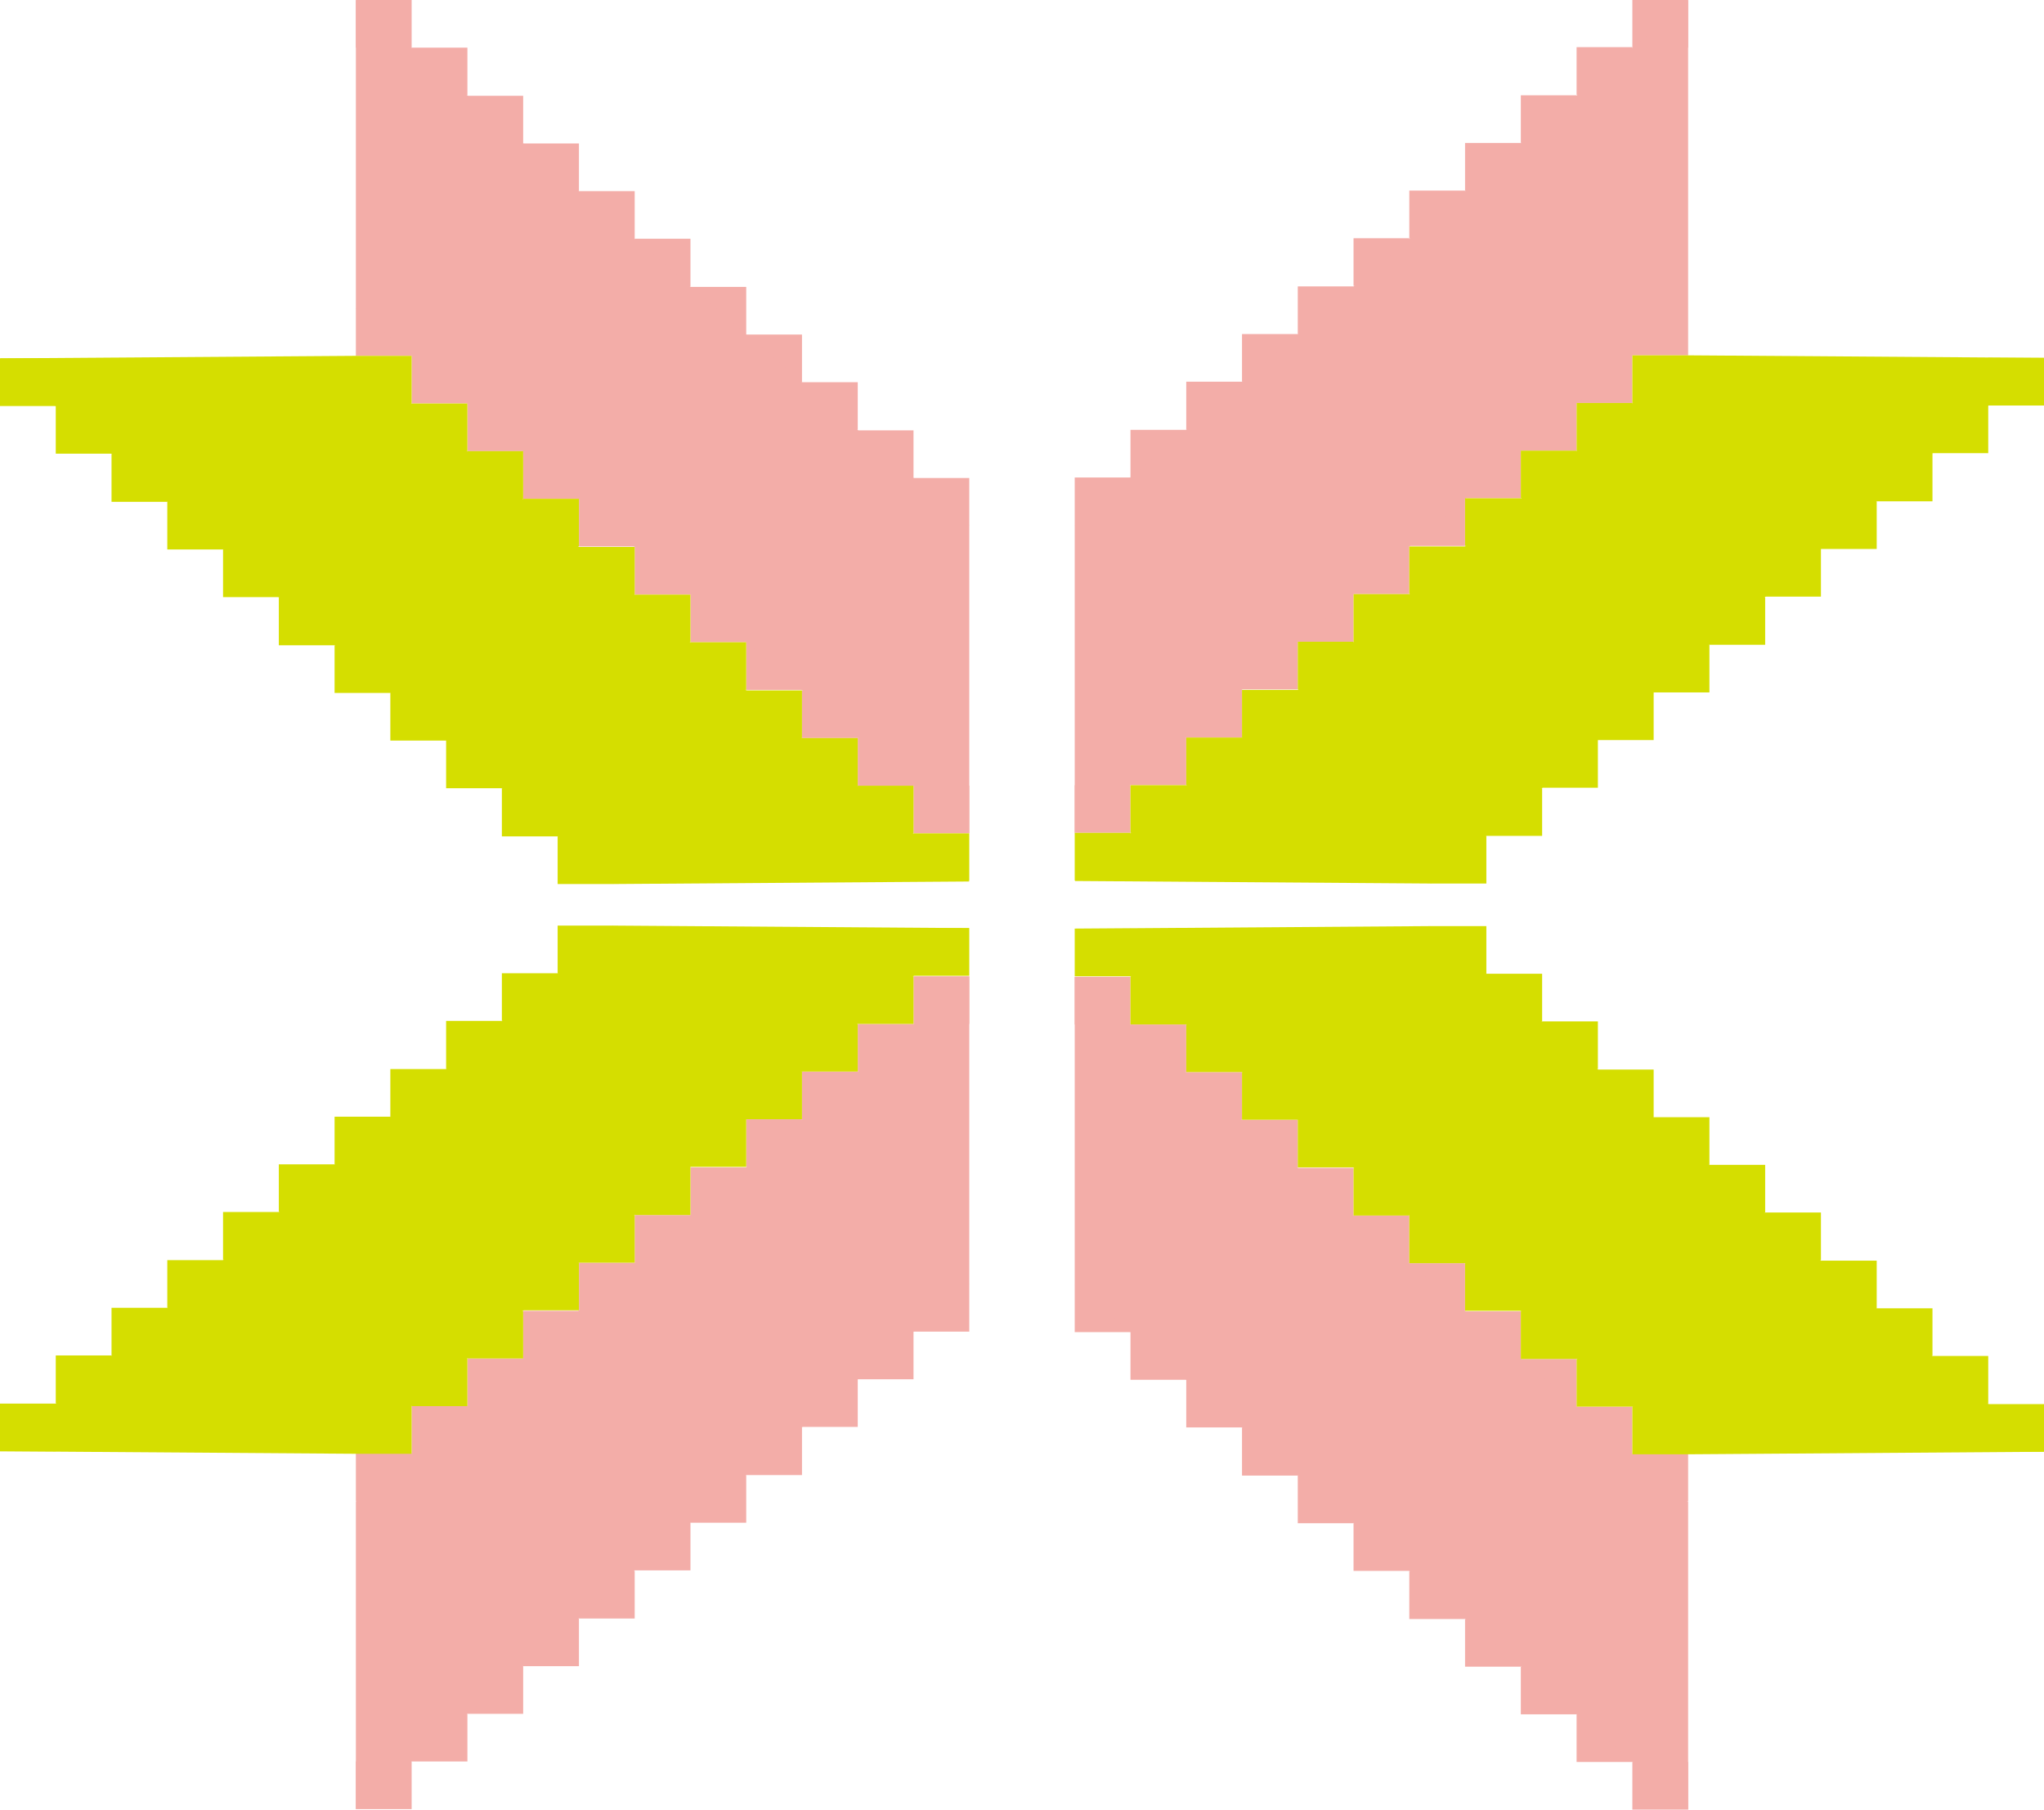 <?xml version="1.0" encoding="UTF-8"?>
<svg id="Layer_2" data-name="Layer 2" xmlns="http://www.w3.org/2000/svg" viewBox="0 0 40.32 35.7">
  <defs>
    <style>
      .cls-1 {
        fill: #d5de00;
      }

      .cls-2 {
        fill: #f3ada8;
      }
    </style>
  </defs>
  <g id="Layer_1-2" data-name="Layer 1">
    <g>
      <g>
        <g>
          <g>
            <rect class="cls-2" x="7.02" y="6.08" width="1.1" height=".94"/>
            <rect class="cls-2" x="8.12" y="7.02" width="1.1" height=".94"/>
            <rect class="cls-2" x="9.22" y="7.96" width="1.1" height=".94"/>
            <rect class="cls-2" x="10.32" y="8.9" width="1.1" height=".94"/>
            <rect class="cls-2" x="11.42" y="9.84" width="1.1" height=".94"/>
            <rect class="cls-2" x="12.52" y="10.79" width="1.1" height=".94"/>
            <rect class="cls-2" x="13.62" y="11.73" width="1.1" height=".94"/>
            <rect class="cls-2" x="14.72" y="12.67" width="1.1" height=".94"/>
            <rect class="cls-2" x="15.82" y="13.62" width="1.1" height=".94"/>
            <rect class="cls-2" x="16.92" y="14.56" width="1.1" height=".94"/>
            <rect class="cls-2" x="18.02" y="15.5" width="1.1" height=".94"/>
          </g>
          <g>
            <rect class="cls-2" x="7.02" y="0" width="1.1" height=".94"/>
            <rect class="cls-2" x="8.12" y=".94" width="1.1" height=".94"/>
            <rect class="cls-2" x="9.22" y="1.89" width="1.1" height=".94"/>
            <rect class="cls-2" x="10.32" y="2.83" width="1.1" height=".94"/>
            <rect class="cls-2" x="11.42" y="3.77" width="1.1" height=".94"/>
            <rect class="cls-2" x="12.52" y="4.71" width="1.1" height=".94"/>
            <rect class="cls-2" x="13.62" y="5.66" width="1.1" height=".94"/>
            <rect class="cls-2" x="14.72" y="6.6" width="1.1" height=".94"/>
            <rect class="cls-2" x="15.82" y="7.54" width="1.1" height=".94"/>
            <rect class="cls-2" x="16.92" y="8.49" width="1.1" height=".94"/>
            <rect class="cls-2" x="18.02" y="9.43" width="1.1" height=".94"/>
          </g>
          <polygon class="cls-2" points="7.02 6.08 19.12 16.44 19.12 10.37 7.02 0 7.02 6.08"/>
        </g>
        <g>
          <g>
            <rect class="cls-1" x="10.32" y="9.84" width="1.1" height=".94"/>
            <rect class="cls-1" x="11.42" y="10.79" width="1.1" height=".94"/>
            <rect class="cls-1" x="12.52" y="11.73" width="1.1" height=".94"/>
            <rect class="cls-1" x="13.62" y="12.67" width="1.1" height=".94"/>
            <rect class="cls-1" x="14.72" y="13.62" width="1.1" height=".94"/>
            <rect class="cls-1" x="15.82" y="14.56" width="1.1" height=".94"/>
            <rect class="cls-1" x="16.92" y="15.5" width="1.1" height=".94"/>
            <rect class="cls-1" x="18.02" y="16.44" width="1.1" height=".94"/>
            <rect class="cls-1" x="9.22" y="8.9" width="1.1" height=".94"/>
            <rect class="cls-1" x="8.12" y="7.96" width="1.1" height=".94"/>
            <rect class="cls-1" x="7.02" y="7.02" width="1.1" height=".94"/>
          </g>
          <g>
            <rect class="cls-1" x="3.3" y="9.9" width="1.1" height=".94"/>
            <rect class="cls-1" x="4.4" y="10.84" width="1.1" height=".94"/>
            <rect class="cls-1" x="5.5" y="11.79" width="1.1" height=".94"/>
            <rect class="cls-1" x="6.6" y="12.73" width="1.1" height=".94"/>
            <rect class="cls-1" x="7.7" y="13.67" width="1.1" height=".94"/>
            <rect class="cls-1" x="8.8" y="14.61" width="1.1" height=".94"/>
            <rect class="cls-1" x="9.9" y="15.56" width="1.1" height=".94"/>
            <rect class="cls-1" x="11" y="16.5" width="1.1" height=".94"/>
            <rect class="cls-1" x="2.2" y="8.96" width="1.1" height=".94"/>
            <rect class="cls-1" x="1.1" y="8.01" width="1.1" height=".94"/>
            <rect class="cls-1" x="0" y="7.07" width="1.1" height=".94"/>
          </g>
          <polygon class="cls-1" points="19.12 17.39 12.1 17.44 0 7.07 7.02 7.02 19.12 17.39"/>
        </g>
      </g>
      <g>
        <g>
          <g>
            <rect class="cls-2" x="32.2" y="6.07" width="1.1" height=".94"/>
            <rect class="cls-2" x="31.1" y="7.01" width="1.1" height=".94"/>
            <rect class="cls-2" x="30" y="7.95" width="1.1" height=".94"/>
            <rect class="cls-2" x="28.9" y="8.89" width="1.1" height=".94"/>
            <rect class="cls-2" x="27.8" y="9.83" width="1.1" height=".94"/>
            <rect class="cls-2" x="26.7" y="10.78" width="1.1" height=".94"/>
            <rect class="cls-2" x="25.6" y="11.72" width="1.1" height=".94"/>
            <rect class="cls-2" x="24.5" y="12.66" width="1.1" height=".94"/>
            <rect class="cls-2" x="23.4" y="13.61" width="1.1" height=".94"/>
            <rect class="cls-2" x="22.3" y="14.55" width="1.1" height=".94"/>
            <rect class="cls-2" x="21.2" y="15.49" width="1.1" height=".94"/>
          </g>
          <g>
            <rect class="cls-2" x="32.2" y="0" width="1.1" height=".94"/>
            <rect class="cls-2" x="31.1" y=".93" width="1.1" height=".94"/>
            <rect class="cls-2" x="30" y="1.88" width="1.1" height=".94"/>
            <rect class="cls-2" x="28.9" y="2.82" width="1.1" height=".94"/>
            <rect class="cls-2" x="27.8" y="3.76" width="1.1" height=".94"/>
            <rect class="cls-2" x="26.7" y="4.7" width="1.1" height=".94"/>
            <rect class="cls-2" x="25.6" y="5.65" width="1.1" height=".94"/>
            <rect class="cls-2" x="24.5" y="6.59" width="1.1" height=".94"/>
            <rect class="cls-2" x="23.4" y="7.53" width="1.1" height=".94"/>
            <rect class="cls-2" x="22.3" y="8.48" width="1.1" height=".94"/>
            <rect class="cls-2" x="21.2" y="9.42" width="1.1" height=".94"/>
          </g>
          <polygon class="cls-2" points="33.3 6.07 21.2 16.43 21.2 10.36 33.3 0 33.3 6.07"/>
        </g>
        <g>
          <g>
            <rect class="cls-1" x="28.9" y="9.83" width="1.1" height=".94"/>
            <rect class="cls-1" x="27.8" y="10.78" width="1.1" height=".94"/>
            <rect class="cls-1" x="26.7" y="11.72" width="1.1" height=".94"/>
            <rect class="cls-1" x="25.6" y="12.66" width="1.1" height=".94"/>
            <rect class="cls-1" x="24.5" y="13.61" width="1.1" height=".94"/>
            <rect class="cls-1" x="23.4" y="14.55" width="1.1" height=".94"/>
            <rect class="cls-1" x="22.3" y="15.49" width="1.1" height=".94"/>
            <rect class="cls-1" x="21.2" y="16.43" width="1.1" height=".94"/>
            <rect class="cls-1" x="30" y="8.89" width="1.1" height=".94"/>
            <rect class="cls-1" x="31.1" y="7.95" width="1.1" height=".94"/>
            <rect class="cls-1" x="32.2" y="7.01" width="1.1" height=".94"/>
          </g>
          <g>
            <rect class="cls-1" x="35.92" y="9.89" width="1.1" height=".94"/>
            <rect class="cls-1" x="34.82" y="10.83" width="1.1" height=".94"/>
            <rect class="cls-1" x="33.72" y="11.78" width="1.1" height=".94"/>
            <rect class="cls-1" x="32.62" y="12.72" width="1.1" height=".94"/>
            <rect class="cls-1" x="31.52" y="13.66" width="1.1" height=".94"/>
            <rect class="cls-1" x="30.42" y="14.6" width="1.1" height=".94"/>
            <rect class="cls-1" x="29.32" y="15.55" width="1.1" height=".94"/>
            <rect class="cls-1" x="28.22" y="16.49" width="1.1" height=".94"/>
            <rect class="cls-1" x="37.02" y="8.95" width="1.1" height=".94"/>
            <rect class="cls-1" x="38.12" y="8" width="1.1" height=".94"/>
            <rect class="cls-1" x="39.22" y="7.06" width="1.1" height=".94"/>
          </g>
          <polygon class="cls-1" points="21.2 17.38 28.22 17.43 40.32 7.06 33.3 7.01 21.2 17.38"/>
        </g>
      </g>
      <g>
        <g>
          <g>
            <rect class="cls-2" x="7.02" y="28.67" width="1.1" height=".94"/>
            <rect class="cls-2" x="8.12" y="27.74" width="1.1" height=".94"/>
            <rect class="cls-2" x="9.22" y="26.8" width="1.1" height=".94"/>
            <rect class="cls-2" x="10.32" y="25.86" width="1.1" height=".94"/>
            <rect class="cls-2" x="11.42" y="24.91" width="1.1" height=".94"/>
            <rect class="cls-2" x="12.52" y="23.97" width="1.1" height=".94"/>
            <rect class="cls-2" x="13.62" y="23.03" width="1.1" height=".94"/>
            <rect class="cls-2" x="14.72" y="22.08" width="1.1" height=".94"/>
            <rect class="cls-2" x="15.82" y="21.14" width="1.1" height=".94"/>
            <rect class="cls-2" x="16.92" y="20.2" width="1.1" height=".94"/>
            <rect class="cls-2" x="18.02" y="19.26" width="1.1" height=".94"/>
          </g>
          <g>
            <rect class="cls-2" x="7.02" y="34.75" width="1.1" height=".94"/>
            <rect class="cls-2" x="8.12" y="33.81" width="1.1" height=".94"/>
            <rect class="cls-2" x="9.22" y="32.87" width="1.1" height=".94"/>
            <rect class="cls-2" x="10.32" y="31.93" width="1.1" height=".94"/>
            <rect class="cls-2" x="11.42" y="30.99" width="1.1" height=".94"/>
            <rect class="cls-2" x="12.52" y="30.04" width="1.1" height=".94"/>
            <rect class="cls-2" x="13.62" y="29.1" width="1.1" height=".94"/>
            <rect class="cls-2" x="14.72" y="28.16" width="1.1" height=".94"/>
            <rect class="cls-2" x="15.82" y="27.21" width="1.1" height=".94"/>
            <rect class="cls-2" x="16.92" y="26.27" width="1.1" height=".94"/>
            <rect class="cls-2" x="18.02" y="25.33" width="1.1" height=".94"/>
          </g>
          <polygon class="cls-2" points="7.02 29.62 19.12 19.26 19.12 25.33 7.02 35.69 7.02 29.62"/>
        </g>
        <g>
          <g>
            <rect class="cls-1" x="10.32" y="24.91" width="1.1" height=".94"/>
            <rect class="cls-1" x="11.42" y="23.97" width="1.1" height=".94"/>
            <rect class="cls-1" x="12.52" y="23.03" width="1.1" height=".94"/>
            <rect class="cls-1" x="13.62" y="22.08" width="1.1" height=".94"/>
            <rect class="cls-1" x="14.72" y="21.14" width="1.1" height=".94"/>
            <rect class="cls-1" x="15.82" y="20.2" width="1.1" height=".94"/>
            <rect class="cls-1" x="16.92" y="19.26" width="1.1" height=".94"/>
            <rect class="cls-1" x="18.02" y="18.31" width="1.1" height=".94"/>
            <rect class="cls-1" x="9.22" y="25.86" width="1.1" height=".94"/>
            <rect class="cls-1" x="8.12" y="26.8" width="1.1" height=".94"/>
            <rect class="cls-1" x="7.02" y="27.74" width="1.1" height=".94"/>
          </g>
          <g>
            <rect class="cls-1" x="3.3" y="24.86" width="1.1" height=".94"/>
            <rect class="cls-1" x="4.4" y="23.91" width="1.1" height=".94"/>
            <rect class="cls-1" x="5.5" y="22.97" width="1.1" height=".94"/>
            <rect class="cls-1" x="6.6" y="22.03" width="1.1" height=".94"/>
            <rect class="cls-1" x="7.7" y="21.09" width="1.1" height=".94"/>
            <rect class="cls-1" x="8.8" y="20.14" width="1.1" height=".94"/>
            <rect class="cls-1" x="9.9" y="19.2" width="1.1" height=".94"/>
            <rect class="cls-1" x="11" y="18.26" width="1.1" height=".94"/>
            <rect class="cls-1" x="2.2" y="25.8" width="1.1" height=".94"/>
            <rect class="cls-1" x="1.1" y="26.74" width="1.1" height=".94"/>
            <rect class="cls-1" x="0" y="27.69" width="1.1" height=".94"/>
          </g>
          <polygon class="cls-1" points="19.12 18.31 12.1 18.26 0 28.63 7.02 28.68 19.12 18.31"/>
        </g>
      </g>
      <g>
        <g>
          <g>
            <rect class="cls-2" x="32.2" y="28.68" width="1.1" height=".94"/>
            <rect class="cls-2" x="31.1" y="27.75" width="1.1" height=".94"/>
            <rect class="cls-2" x="30" y="26.81" width="1.1" height=".94"/>
            <rect class="cls-2" x="28.9" y="25.87" width="1.1" height=".94"/>
            <rect class="cls-2" x="27.8" y="24.92" width="1.1" height=".94"/>
            <rect class="cls-2" x="26.7" y="23.98" width="1.1" height=".94"/>
            <rect class="cls-2" x="25.6" y="23.04" width="1.1" height=".94"/>
            <rect class="cls-2" x="24.5" y="22.09" width="1.1" height=".94"/>
            <rect class="cls-2" x="23.4" y="21.15" width="1.1" height=".94"/>
            <rect class="cls-2" x="22.3" y="20.21" width="1.1" height=".94"/>
            <rect class="cls-2" x="21.2" y="19.27" width="1.1" height=".94"/>
          </g>
          <g>
            <rect class="cls-2" x="32.2" y="34.76" width="1.1" height=".94"/>
            <rect class="cls-2" x="31.1" y="33.82" width="1.1" height=".94"/>
            <rect class="cls-2" x="30" y="32.88" width="1.1" height=".94"/>
            <rect class="cls-2" x="28.9" y="31.94" width="1.1" height=".94"/>
            <rect class="cls-2" x="27.8" y="31" width="1.1" height=".94"/>
            <rect class="cls-2" x="26.7" y="30.05" width="1.1" height=".94"/>
            <rect class="cls-2" x="25.6" y="29.11" width="1.1" height=".94"/>
            <rect class="cls-2" x="24.5" y="28.17" width="1.1" height=".94"/>
            <rect class="cls-2" x="23.4" y="27.22" width="1.1" height=".94"/>
            <rect class="cls-2" x="22.3" y="26.28" width="1.1" height=".94"/>
            <rect class="cls-2" x="21.2" y="25.34" width="1.1" height=".94"/>
          </g>
          <polygon class="cls-2" points="33.3 29.63 21.2 19.27 21.2 25.34 33.3 35.7 33.3 29.63"/>
        </g>
        <g>
          <g>
            <rect class="cls-1" x="28.9" y="24.92" width="1.1" height=".94"/>
            <rect class="cls-1" x="27.8" y="23.98" width="1.1" height=".94"/>
            <rect class="cls-1" x="26.7" y="23.04" width="1.1" height=".94"/>
            <rect class="cls-1" x="25.6" y="22.09" width="1.1" height=".94"/>
            <rect class="cls-1" x="24.5" y="21.15" width="1.1" height=".94"/>
            <rect class="cls-1" x="23.4" y="20.21" width="1.1" height=".94"/>
            <rect class="cls-1" x="22.3" y="19.27" width="1.1" height=".94"/>
            <rect class="cls-1" x="21.2" y="18.32" width="1.1" height=".94"/>
            <rect class="cls-1" x="30" y="25.87" width="1.1" height=".94"/>
            <rect class="cls-1" x="31.1" y="26.81" width="1.1" height=".94"/>
            <rect class="cls-1" x="32.2" y="27.75" width="1.1" height=".94"/>
          </g>
          <g>
            <rect class="cls-1" x="35.92" y="24.87" width="1.1" height=".94"/>
            <rect class="cls-1" x="34.82" y="23.92" width="1.1" height=".94"/>
            <rect class="cls-1" x="33.72" y="22.98" width="1.1" height=".94"/>
            <rect class="cls-1" x="32.62" y="22.04" width="1.1" height=".94"/>
            <rect class="cls-1" x="31.52" y="21.1" width="1.1" height=".94"/>
            <rect class="cls-1" x="30.42" y="20.15" width="1.1" height=".94"/>
            <rect class="cls-1" x="29.32" y="19.21" width="1.1" height=".94"/>
            <rect class="cls-1" x="28.22" y="18.27" width="1.1" height=".94"/>
            <rect class="cls-1" x="37.02" y="25.81" width="1.1" height=".94"/>
            <rect class="cls-1" x="38.12" y="26.75" width="1.1" height=".94"/>
            <rect class="cls-1" x="39.22" y="27.7" width="1.1" height=".94"/>
          </g>
          <polygon class="cls-1" points="21.2 18.32 28.22 18.27 40.32 28.64 33.3 28.69 21.2 18.32"/>
        </g>
      </g>
    </g>
  </g>
</svg>